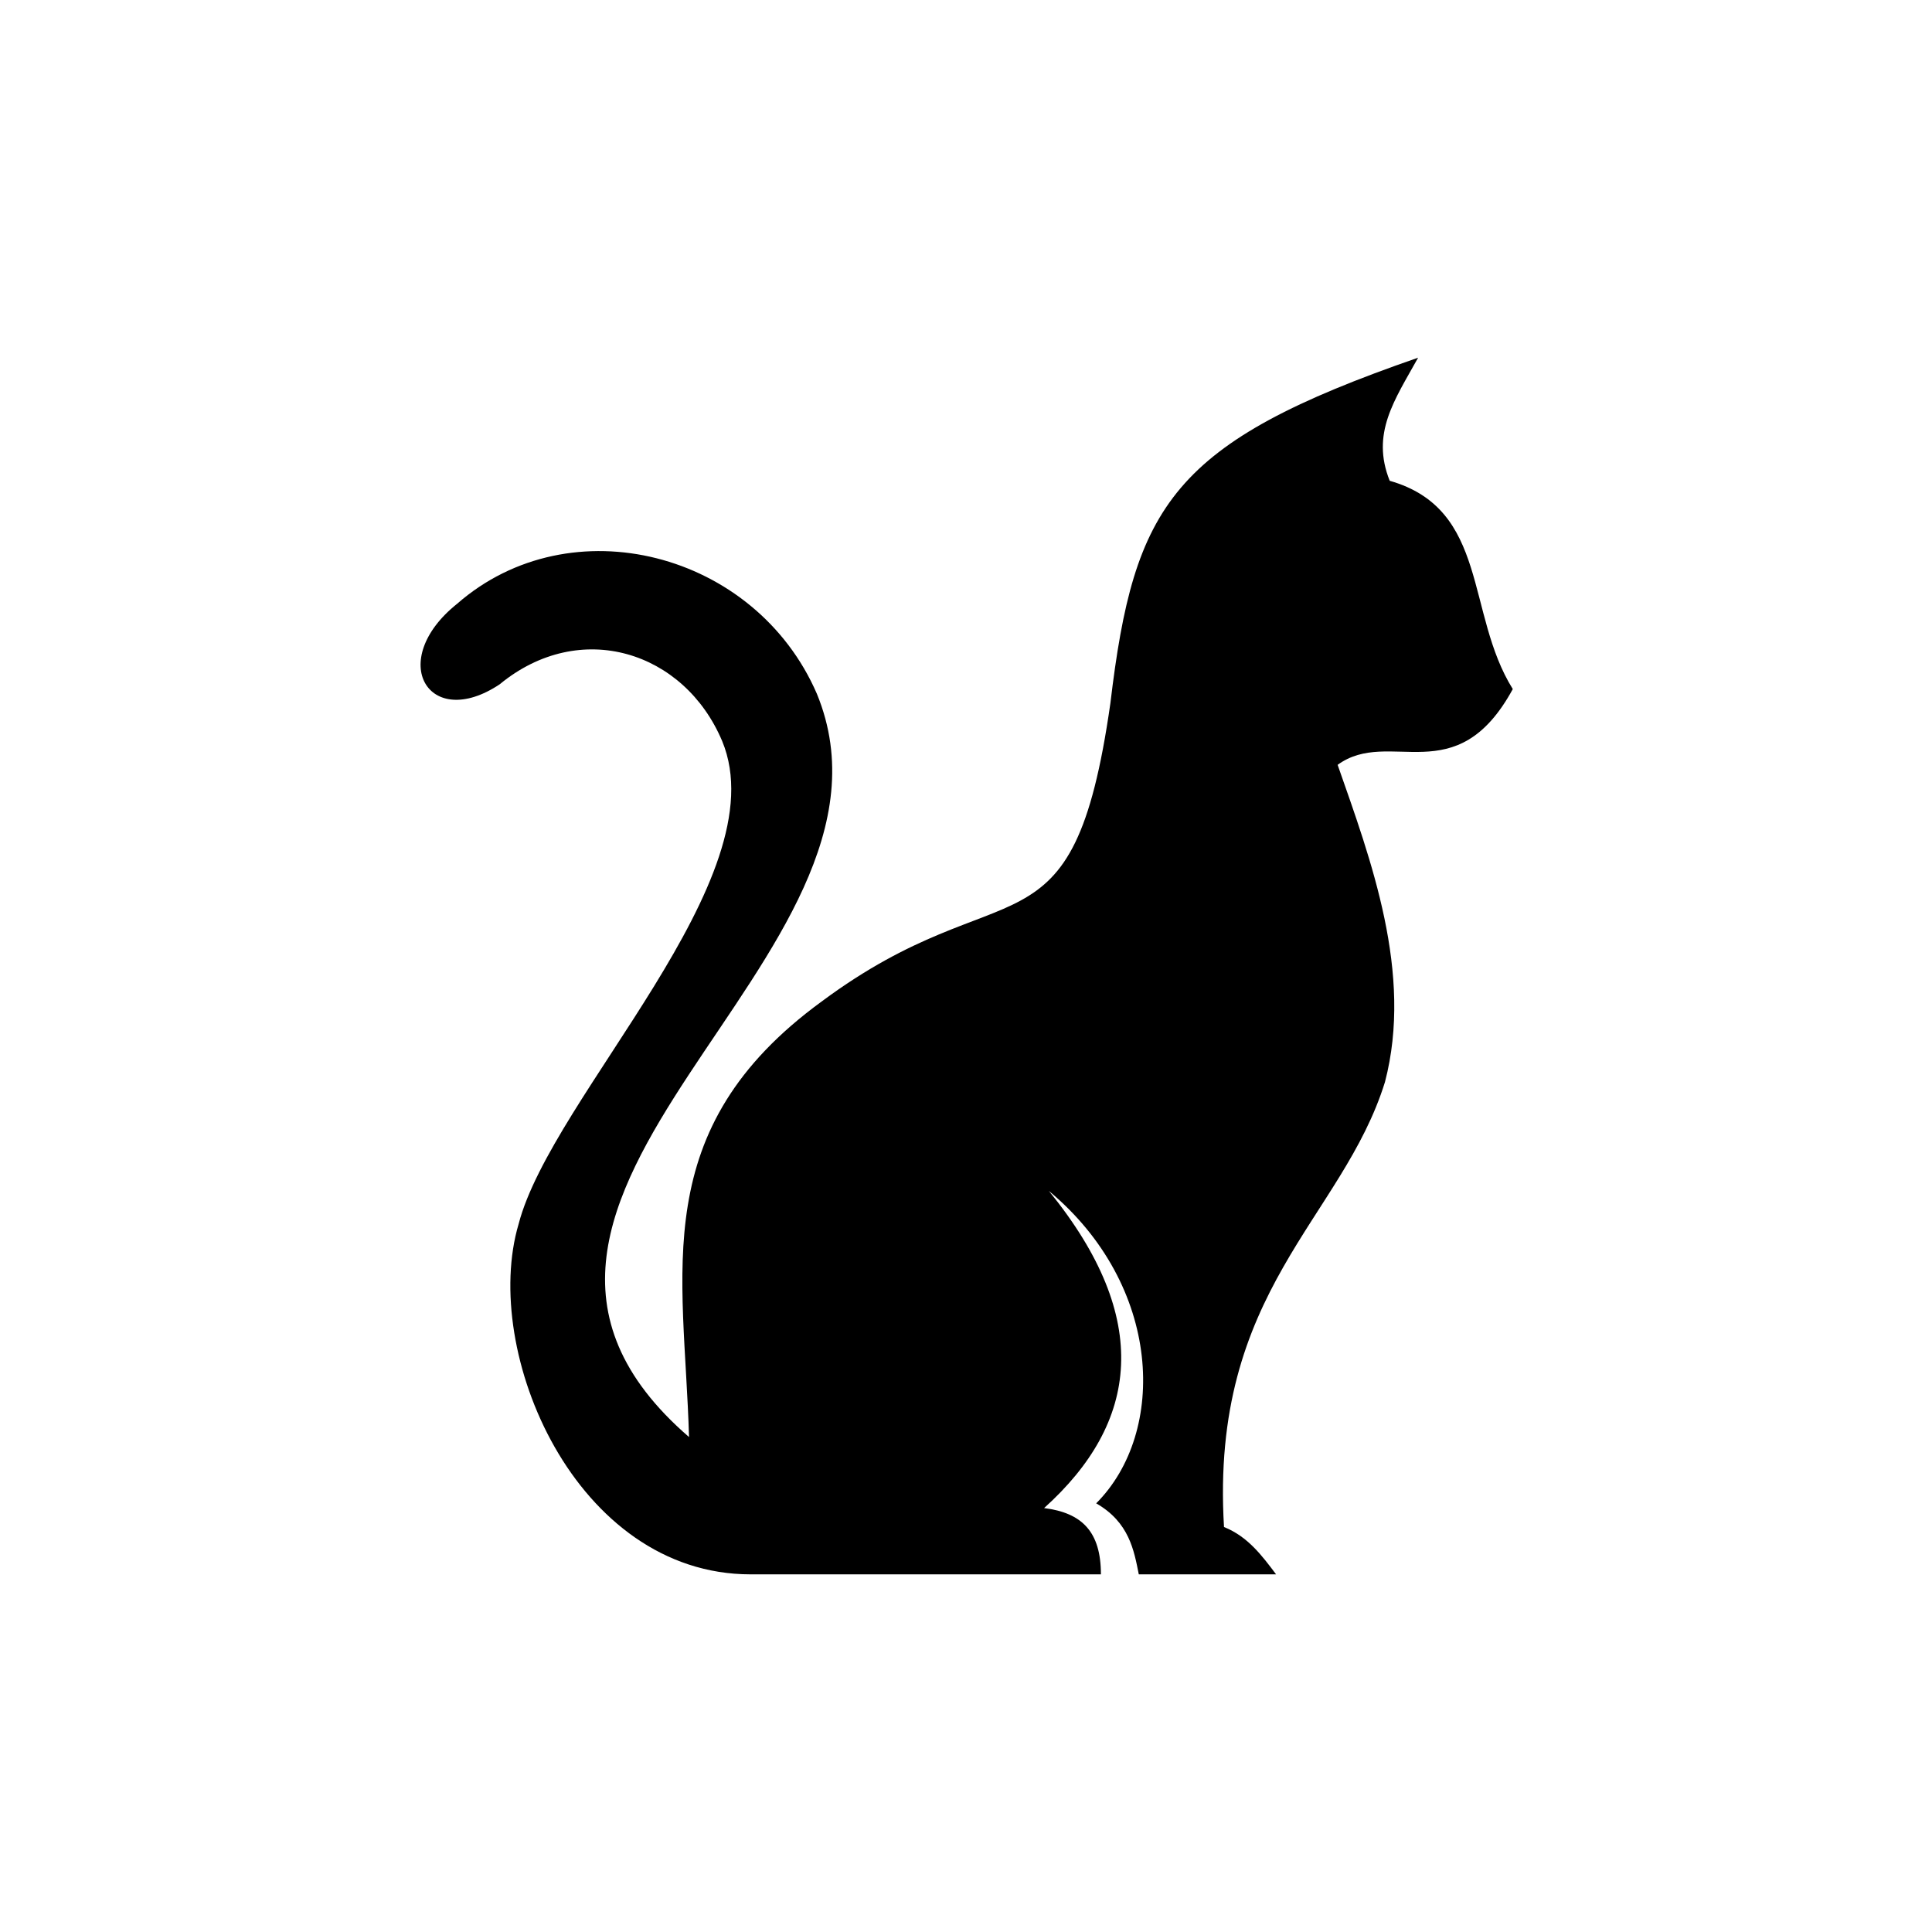 <?xml version="1.0" encoding="UTF-8"?>
<svg width="752pt" height="752pt" version="1.1" viewBox="0 0 752 752" xmlns="http://www.w3.org/2000/svg">
 <defs>
  <clipPath id="a">
   <path d="m163 139.21h426v473.58h-426z"/>
  </clipPath>
 </defs>
 <g clip-path="url(#a)">
  <path d="m268.2 559.35c-108.72-93.98 92.137-186.12 49.754-289.31-23.957-55.281-95.82-73.711-140.05-35.012-27.641 22.113-11.055 49.754 16.586 31.328 31.328-25.797 71.867-12.898 86.609 22.113 22.113 53.438-66.34 138.2-79.238 187.96-14.742 49.754 22.113 136.36 90.293 136.36h136.36c0-16.586-7.371-23.957-22.113-25.797 36.855-33.168 42.383-73.711 1.844-123.46 44.227 36.855 46.066 93.98 18.426 121.62 12.898 7.371 14.742 18.426 16.586 27.641h53.438c-5.527-7.371-11.055-14.742-20.27-18.426-5.527-92.137 46.066-119.78 62.652-173.21 11.055-42.383-5.527-86.609-18.426-123.46 20.27-14.742 46.066 11.055 68.18-29.484-18.426-29.484-9.215-70.023-47.91-81.078-7.371-18.426 1.844-31.328 11.055-47.91-95.82 33.168-110.56 57.125-119.78 134.52-14.742 103.19-40.539 62.652-112.41 116.09-68.18 49.754-53.438 105.04-51.598 169.53z" fill-rule="evenodd"/>
 </g>
</svg>
